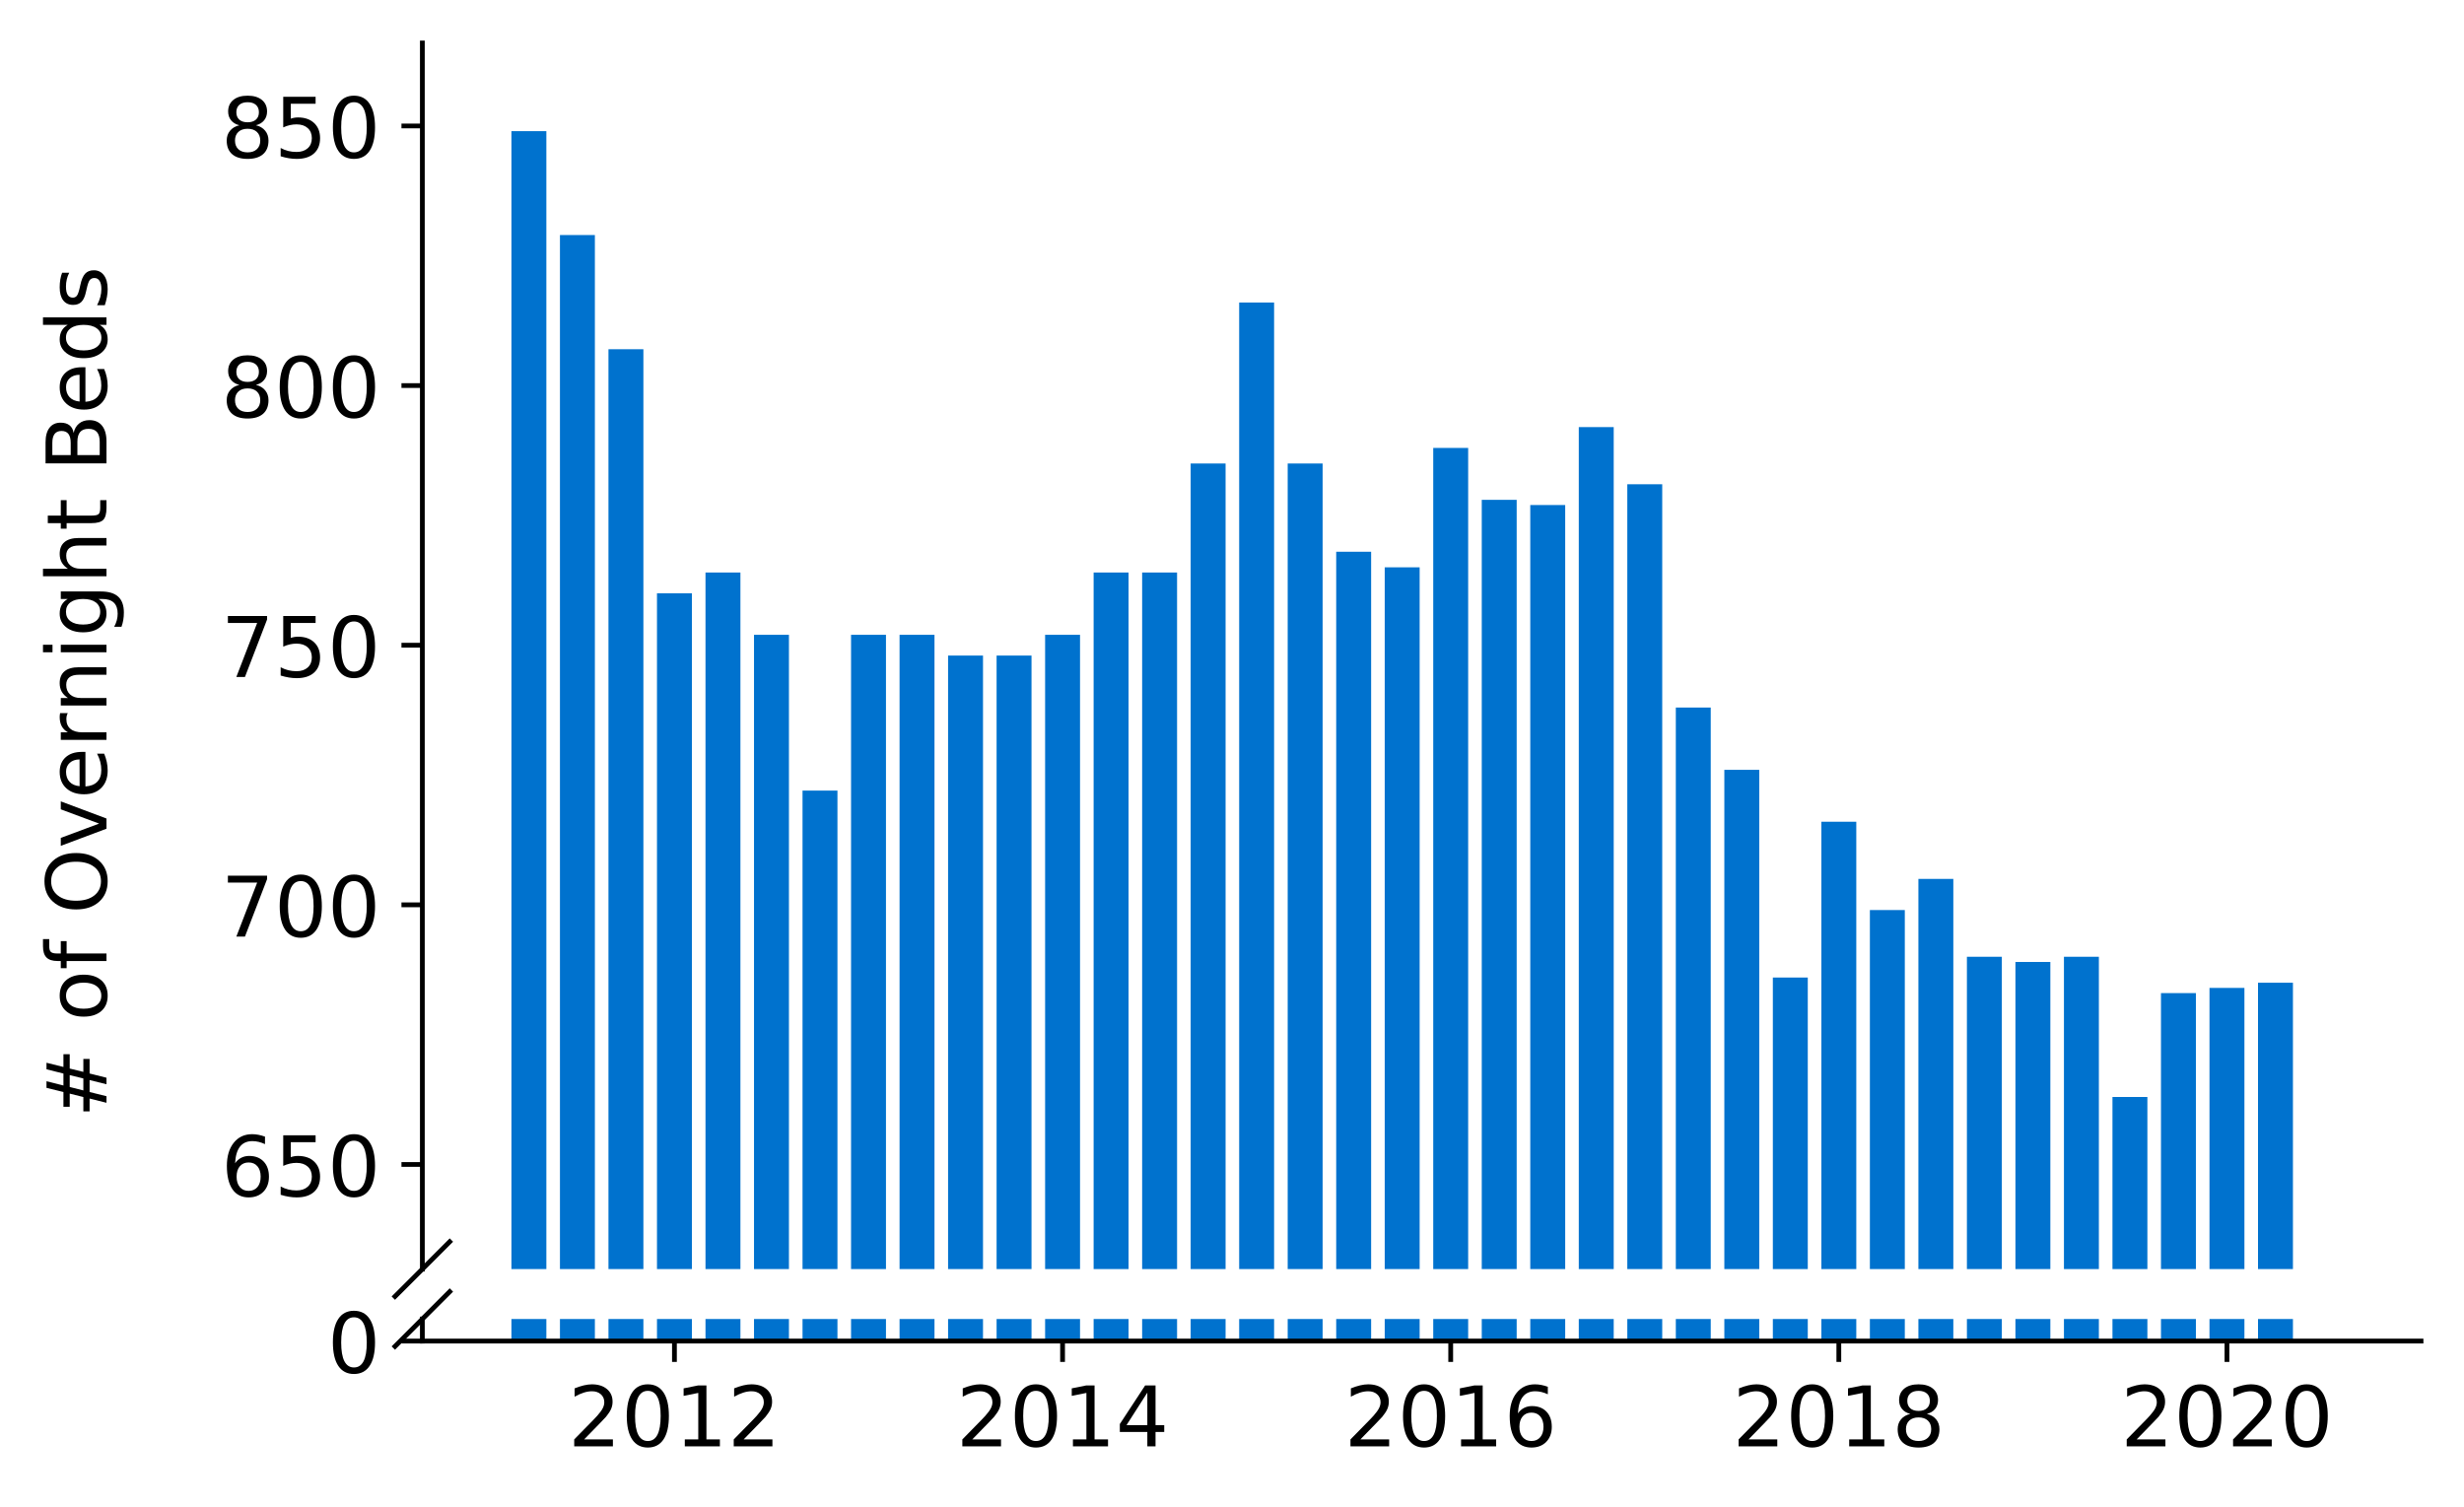 <?xml version="1.0" encoding="utf-8" standalone="no"?>
<!DOCTYPE svg PUBLIC "-//W3C//DTD SVG 1.1//EN"
  "http://www.w3.org/Graphics/SVG/1.1/DTD/svg11.dtd">
<!-- Created with matplotlib (https://matplotlib.org/) -->
<svg height="252.389pt" version="1.1" viewBox="0 0 412.749 252.389" width="412.749pt" xmlns="http://www.w3.org/2000/svg" xmlns:xlink="http://www.w3.org/1999/xlink">
 <defs>
  <style type="text/css">
*{stroke-linecap:butt;stroke-linejoin:round;}
  </style>
 </defs>
 <g id="figure_1">
  <g id="patch_1">
   <path d="M 0 252.389 
L 412.749 252.389 
L 412.749 0 
L 0 0 
z
" style="fill:#ffffff;"/>
  </g>
  <g id="axes_1">
   <g id="patch_2">
    <path d="M 70.749 212.585 
L 405.549 212.585 
L 405.549 7.2 
L 70.749 7.2 
z
" style="fill:#ffffff;"/>
   </g>
   <g id="patch_3">
    <path clip-path="url(#p117c172237)" d="M 378.243 760.425 
L 384.094 760.425 
L 384.094 164.615 
L 378.243 164.615 
z
" style="fill:#0072ce;"/>
   </g>
   <g id="patch_4">
    <path clip-path="url(#p117c172237)" d="M 370.116 760.425 
L 375.967 760.425 
L 375.967 165.485 
L 370.116 165.485 
z
" style="fill:#0072ce;"/>
   </g>
   <g id="patch_5">
    <path clip-path="url(#p117c172237)" d="M 361.989 760.425 
L 367.84 760.425 
L 367.84 166.355 
L 361.989 166.355 
z
" style="fill:#0072ce;"/>
   </g>
   <g id="patch_6">
    <path clip-path="url(#p117c172237)" d="M 353.862 760.425 
L 359.713 760.425 
L 359.713 183.751 
L 353.862 183.751 
z
" style="fill:#0072ce;"/>
   </g>
   <g id="patch_7">
    <path clip-path="url(#p117c172237)" d="M 345.735 760.425 
L 351.586 760.425 
L 351.586 160.266 
L 345.735 160.266 
z
" style="fill:#0072ce;"/>
   </g>
   <g id="patch_8">
    <path clip-path="url(#p117c172237)" d="M 337.608 760.425 
L 343.459 760.425 
L 343.459 161.136 
L 337.608 161.136 
z
" style="fill:#0072ce;"/>
   </g>
   <g id="patch_9">
    <path clip-path="url(#p117c172237)" d="M 329.481 760.425 
L 335.332 760.425 
L 335.332 160.266 
L 329.481 160.266 
z
" style="fill:#0072ce;"/>
   </g>
   <g id="patch_10">
    <path clip-path="url(#p117c172237)" d="M 321.354 760.425 
L 327.205 760.425 
L 327.205 147.22 
L 321.354 147.22 
z
" style="fill:#0072ce;"/>
   </g>
   <g id="patch_11">
    <path clip-path="url(#p117c172237)" d="M 313.227 760.425 
L 319.078 760.425 
L 319.078 152.438 
L 313.227 152.438 
z
" style="fill:#0072ce;"/>
   </g>
   <g id="patch_12">
    <path clip-path="url(#p117c172237)" d="M 305.1 760.425 
L 310.951 760.425 
L 310.951 137.652 
L 305.1 137.652 
z
" style="fill:#0072ce;"/>
   </g>
   <g id="patch_13">
    <path clip-path="url(#p117c172237)" d="M 296.973 760.425 
L 302.824 760.425 
L 302.824 163.746 
L 296.973 163.746 
z
" style="fill:#0072ce;"/>
   </g>
   <g id="patch_14">
    <path clip-path="url(#p117c172237)" d="M 288.846 760.425 
L 294.697 760.425 
L 294.697 128.954 
L 288.846 128.954 
z
" style="fill:#0072ce;"/>
   </g>
   <g id="patch_15">
    <path clip-path="url(#p117c172237)" d="M 280.719 760.425 
L 286.57 760.425 
L 286.57 118.516 
L 280.719 118.516 
z
" style="fill:#0072ce;"/>
   </g>
   <g id="patch_16">
    <path clip-path="url(#p117c172237)" d="M 272.592 760.425 
L 278.443 760.425 
L 278.443 81.115 
L 272.592 81.115 
z
" style="fill:#0072ce;"/>
   </g>
   <g id="patch_17">
    <path clip-path="url(#p117c172237)" d="M 264.465 760.425 
L 270.316 760.425 
L 270.316 71.547 
L 264.465 71.547 
z
" style="fill:#0072ce;"/>
   </g>
   <g id="patch_18">
    <path clip-path="url(#p117c172237)" d="M 256.338 760.425 
L 262.189 760.425 
L 262.189 84.594 
L 256.338 84.594 
z
" style="fill:#0072ce;"/>
   </g>
   <g id="patch_19">
    <path clip-path="url(#p117c172237)" d="M 248.211 760.425 
L 254.062 760.425 
L 254.062 83.725 
L 248.211 83.725 
z
" style="fill:#0072ce;"/>
   </g>
   <g id="patch_20">
    <path clip-path="url(#p117c172237)" d="M 240.084 760.425 
L 245.935 760.425 
L 245.935 75.027 
L 240.084 75.027 
z
" style="fill:#0072ce;"/>
   </g>
   <g id="patch_21">
    <path clip-path="url(#p117c172237)" d="M 231.957 760.425 
L 237.808 760.425 
L 237.808 95.032 
L 231.957 95.032 
z
" style="fill:#0072ce;"/>
   </g>
   <g id="patch_22">
    <path clip-path="url(#p117c172237)" d="M 223.83 760.425 
L 229.681 760.425 
L 229.681 92.422 
L 223.83 92.422 
z
" style="fill:#0072ce;"/>
   </g>
   <g id="patch_23">
    <path clip-path="url(#p117c172237)" d="M 215.703 760.425 
L 221.554 760.425 
L 221.554 77.636 
L 215.703 77.636 
z
" style="fill:#0072ce;"/>
   </g>
   <g id="patch_24">
    <path clip-path="url(#p117c172237)" d="M 207.576 760.425 
L 213.427 760.425 
L 213.427 50.672 
L 207.576 50.672 
z
" style="fill:#0072ce;"/>
   </g>
   <g id="patch_25">
    <path clip-path="url(#p117c172237)" d="M 199.449 760.425 
L 205.3 760.425 
L 205.3 77.636 
L 199.449 77.636 
z
" style="fill:#0072ce;"/>
   </g>
   <g id="patch_26">
    <path clip-path="url(#p117c172237)" d="M 191.322 760.425 
L 197.173 760.425 
L 197.173 95.902 
L 191.322 95.902 
z
" style="fill:#0072ce;"/>
   </g>
   <g id="patch_27">
    <path clip-path="url(#p117c172237)" d="M 183.195 760.425 
L 189.046 760.425 
L 189.046 95.902 
L 183.195 95.902 
z
" style="fill:#0072ce;"/>
   </g>
   <g id="patch_28">
    <path clip-path="url(#p117c172237)" d="M 175.068 760.425 
L 180.919 760.425 
L 180.919 106.339 
L 175.068 106.339 
z
" style="fill:#0072ce;"/>
   </g>
   <g id="patch_29">
    <path clip-path="url(#p117c172237)" d="M 166.941 760.425 
L 172.792 760.425 
L 172.792 109.818 
L 166.941 109.818 
z
" style="fill:#0072ce;"/>
   </g>
   <g id="patch_30">
    <path clip-path="url(#p117c172237)" d="M 158.814 760.425 
L 164.665 760.425 
L 164.665 109.818 
L 158.814 109.818 
z
" style="fill:#0072ce;"/>
   </g>
   <g id="patch_31">
    <path clip-path="url(#p117c172237)" d="M 150.687 760.425 
L 156.538 760.425 
L 156.538 106.339 
L 150.687 106.339 
z
" style="fill:#0072ce;"/>
   </g>
   <g id="patch_32">
    <path clip-path="url(#p117c172237)" d="M 142.56 760.425 
L 148.411 760.425 
L 148.411 106.339 
L 142.56 106.339 
z
" style="fill:#0072ce;"/>
   </g>
   <g id="patch_33">
    <path clip-path="url(#p117c172237)" d="M 134.433 760.425 
L 140.284 760.425 
L 140.284 132.433 
L 134.433 132.433 
z
" style="fill:#0072ce;"/>
   </g>
   <g id="patch_34">
    <path clip-path="url(#p117c172237)" d="M 126.306 760.425 
L 132.157 760.425 
L 132.157 106.339 
L 126.306 106.339 
z
" style="fill:#0072ce;"/>
   </g>
   <g id="patch_35">
    <path clip-path="url(#p117c172237)" d="M 118.179 760.425 
L 124.03 760.425 
L 124.03 95.902 
L 118.179 95.902 
z
" style="fill:#0072ce;"/>
   </g>
   <g id="patch_36">
    <path clip-path="url(#p117c172237)" d="M 110.052 760.425 
L 115.903 760.425 
L 115.903 99.381 
L 110.052 99.381 
z
" style="fill:#0072ce;"/>
   </g>
   <g id="patch_37">
    <path clip-path="url(#p117c172237)" d="M 101.925 760.425 
L 107.776 760.425 
L 107.776 58.5 
L 101.925 58.5 
z
" style="fill:#0072ce;"/>
   </g>
   <g id="patch_38">
    <path clip-path="url(#p117c172237)" d="M 93.798 760.425 
L 99.649 760.425 
L 99.649 39.365 
L 93.798 39.365 
z
" style="fill:#0072ce;"/>
   </g>
   <g id="patch_39">
    <path clip-path="url(#p117c172237)" d="M 85.671 760.425 
L 91.522 760.425 
L 91.522 21.969 
L 85.671 21.969 
z
" style="fill:#0072ce;"/>
   </g>
   <g id="matplotlib.axis_1">
    <g id="xtick_1"/>
    <g id="xtick_2"/>
    <g id="xtick_3"/>
    <g id="xtick_4"/>
    <g id="xtick_5"/>
    <g id="xtick_6"/>
   </g>
   <g id="matplotlib.axis_2">
    <g id="ytick_1">
     <g id="line2d_1">
      <defs>
       <path d="M 0 0 
L -3.5 0 
" id="mfe83edac7d" style="stroke:#000000;stroke-width:0.8;"/>
      </defs>
      <g>
       <use style="stroke:#000000;stroke-width:0.8;" x="70.749" xlink:href="#mfe83edac7d" y="195.058"/>
      </g>
     </g>
     <g id="text_1">
      <!-- 650 -->
      <defs>
       <path d="M 33.016 40.375 
Q 26.375 40.375 22.484 35.828 
Q 18.609 31.297 18.609 23.391 
Q 18.609 15.531 22.484 10.953 
Q 26.375 6.391 33.016 6.391 
Q 39.656 6.391 43.531 10.953 
Q 47.406 15.531 47.406 23.391 
Q 47.406 31.297 43.531 35.828 
Q 39.656 40.375 33.016 40.375 
z
M 52.594 71.297 
L 52.594 62.312 
Q 48.875 64.062 45.094 64.984 
Q 41.312 65.922 37.594 65.922 
Q 27.828 65.922 22.672 59.328 
Q 17.531 52.734 16.797 39.406 
Q 19.672 43.656 24.016 45.922 
Q 28.375 48.188 33.594 48.188 
Q 44.578 48.188 50.953 41.516 
Q 57.328 34.859 57.328 23.391 
Q 57.328 12.156 50.688 5.359 
Q 44.047 -1.422 33.016 -1.422 
Q 20.359 -1.422 13.672 8.266 
Q 6.984 17.969 6.984 36.375 
Q 6.984 53.656 15.188 63.938 
Q 23.391 74.219 37.203 74.219 
Q 40.922 74.219 44.703 73.484 
Q 48.484 72.75 52.594 71.297 
z
" id="DejaVuSans-54"/>
       <path d="M 10.797 72.906 
L 49.516 72.906 
L 49.516 64.594 
L 19.828 64.594 
L 19.828 46.734 
Q 21.969 47.469 24.109 47.828 
Q 26.266 48.188 28.422 48.188 
Q 40.625 48.188 47.75 41.5 
Q 54.891 34.812 54.891 23.391 
Q 54.891 11.625 47.562 5.094 
Q 40.234 -1.422 26.906 -1.422 
Q 22.312 -1.422 17.547 -0.641 
Q 12.797 0.141 7.719 1.703 
L 7.719 11.625 
Q 12.109 9.234 16.797 8.062 
Q 21.484 6.891 26.703 6.891 
Q 35.156 6.891 40.078 11.328 
Q 45.016 15.766 45.016 23.391 
Q 45.016 31 40.078 35.438 
Q 35.156 39.891 26.703 39.891 
Q 22.75 39.891 18.812 39.016 
Q 14.891 38.141 10.797 36.281 
z
" id="DejaVuSans-53"/>
       <path d="M 31.781 66.406 
Q 24.172 66.406 20.328 58.906 
Q 16.5 51.422 16.5 36.375 
Q 16.5 21.391 20.328 13.891 
Q 24.172 6.391 31.781 6.391 
Q 39.453 6.391 43.281 13.891 
Q 47.125 21.391 47.125 36.375 
Q 47.125 51.422 43.281 58.906 
Q 39.453 66.406 31.781 66.406 
z
M 31.781 74.219 
Q 44.047 74.219 50.516 64.516 
Q 56.984 54.828 56.984 36.375 
Q 56.984 17.969 50.516 8.266 
Q 44.047 -1.422 31.781 -1.422 
Q 19.531 -1.422 13.062 8.266 
Q 6.594 17.969 6.594 36.375 
Q 6.594 54.828 13.062 64.516 
Q 19.531 74.219 31.781 74.219 
z
" id="DejaVuSans-48"/>
      </defs>
      <g transform="translate(37.027 200.377)scale(0.14 -0.14)">
       <use xlink:href="#DejaVuSans-54"/>
       <use x="63.623" xlink:href="#DejaVuSans-53"/>
       <use x="127.246" xlink:href="#DejaVuSans-48"/>
      </g>
     </g>
    </g>
    <g id="ytick_2">
     <g id="line2d_2">
      <g>
       <use style="stroke:#000000;stroke-width:0.8;" x="70.749" xlink:href="#mfe83edac7d" y="151.569"/>
      </g>
     </g>
     <g id="text_2">
      <!-- 700 -->
      <defs>
       <path d="M 8.203 72.906 
L 55.078 72.906 
L 55.078 68.703 
L 28.609 0 
L 18.312 0 
L 43.219 64.594 
L 8.203 64.594 
z
" id="DejaVuSans-55"/>
      </defs>
      <g transform="translate(37.027 156.887)scale(0.14 -0.14)">
       <use xlink:href="#DejaVuSans-55"/>
       <use x="63.623" xlink:href="#DejaVuSans-48"/>
       <use x="127.246" xlink:href="#DejaVuSans-48"/>
      </g>
     </g>
    </g>
    <g id="ytick_3">
     <g id="line2d_3">
      <g>
       <use style="stroke:#000000;stroke-width:0.8;" x="70.749" xlink:href="#mfe83edac7d" y="108.079"/>
      </g>
     </g>
     <g id="text_3">
      <!-- 750 -->
      <g transform="translate(37.027 113.398)scale(0.14 -0.14)">
       <use xlink:href="#DejaVuSans-55"/>
       <use x="63.623" xlink:href="#DejaVuSans-53"/>
       <use x="127.246" xlink:href="#DejaVuSans-48"/>
      </g>
     </g>
    </g>
    <g id="ytick_4">
     <g id="line2d_4">
      <g>
       <use style="stroke:#000000;stroke-width:0.8;" x="70.749" xlink:href="#mfe83edac7d" y="64.589"/>
      </g>
     </g>
     <g id="text_4">
      <!-- 800 -->
      <defs>
       <path d="M 31.781 34.625 
Q 24.75 34.625 20.719 30.859 
Q 16.703 27.094 16.703 20.516 
Q 16.703 13.922 20.719 10.156 
Q 24.75 6.391 31.781 6.391 
Q 38.812 6.391 42.859 10.172 
Q 46.922 13.969 46.922 20.516 
Q 46.922 27.094 42.891 30.859 
Q 38.875 34.625 31.781 34.625 
z
M 21.922 38.812 
Q 15.578 40.375 12.031 44.719 
Q 8.5 49.078 8.5 55.328 
Q 8.5 64.062 14.719 69.141 
Q 20.953 74.219 31.781 74.219 
Q 42.672 74.219 48.875 69.141 
Q 55.078 64.062 55.078 55.328 
Q 55.078 49.078 51.531 44.719 
Q 48 40.375 41.703 38.812 
Q 48.828 37.156 52.797 32.312 
Q 56.781 27.484 56.781 20.516 
Q 56.781 9.906 50.312 4.234 
Q 43.844 -1.422 31.781 -1.422 
Q 19.734 -1.422 13.25 4.234 
Q 6.781 9.906 6.781 20.516 
Q 6.781 27.484 10.781 32.312 
Q 14.797 37.156 21.922 38.812 
z
M 18.312 54.391 
Q 18.312 48.734 21.844 45.562 
Q 25.391 42.391 31.781 42.391 
Q 38.141 42.391 41.719 45.562 
Q 45.312 48.734 45.312 54.391 
Q 45.312 60.062 41.719 63.234 
Q 38.141 66.406 31.781 66.406 
Q 25.391 66.406 21.844 63.234 
Q 18.312 60.062 18.312 54.391 
z
" id="DejaVuSans-56"/>
      </defs>
      <g transform="translate(37.027 69.908)scale(0.14 -0.14)">
       <use xlink:href="#DejaVuSans-56"/>
       <use x="63.623" xlink:href="#DejaVuSans-48"/>
       <use x="127.246" xlink:href="#DejaVuSans-48"/>
      </g>
     </g>
    </g>
    <g id="ytick_5">
     <g id="line2d_5">
      <g>
       <use style="stroke:#000000;stroke-width:0.8;" x="70.749" xlink:href="#mfe83edac7d" y="21.099"/>
      </g>
     </g>
     <g id="text_5">
      <!-- 850 -->
      <g transform="translate(37.027 26.418)scale(0.14 -0.14)">
       <use xlink:href="#DejaVuSans-56"/>
       <use x="63.623" xlink:href="#DejaVuSans-53"/>
       <use x="127.246" xlink:href="#DejaVuSans-48"/>
      </g>
     </g>
    </g>
   </g>
   <g id="line2d_6">
    <path d="M 66.167 217.167 
L 75.331 208.003 
" style="fill:none;stroke:#000000;stroke-linecap:square;stroke-width:0.8;"/>
   </g>
   <g id="patch_40">
    <path d="M 70.749 212.585 
L 70.749 7.2 
" style="fill:none;stroke:#000000;stroke-linecap:square;stroke-linejoin:miter;stroke-width:0.8;"/>
   </g>
  </g>
  <g id="axes_2">
   <g id="patch_41">
    <path d="M 70.749 224.64 
L 405.549 224.64 
L 405.549 220.948 
L 70.749 220.948 
z
" style="fill:#ffffff;"/>
   </g>
   <g id="patch_42">
    <path clip-path="url(#p9366d63b21)" d="M 378.243 224.64 
L 384.094 224.64 
L 384.094 -371.169 
L 378.243 -371.169 
z
" style="fill:#0072ce;"/>
   </g>
   <g id="patch_43">
    <path clip-path="url(#p9366d63b21)" d="M 370.116 224.64 
L 375.967 224.64 
L 375.967 -370.3 
L 370.116 -370.3 
z
" style="fill:#0072ce;"/>
   </g>
   <g id="patch_44">
    <path clip-path="url(#p9366d63b21)" d="M 361.989 224.64 
L 367.84 224.64 
L 367.84 -369.43 
L 361.989 -369.43 
z
" style="fill:#0072ce;"/>
   </g>
   <g id="patch_45">
    <path clip-path="url(#p9366d63b21)" d="M 353.862 224.64 
L 359.713 224.64 
L 359.713 -352.034 
L 353.862 -352.034 
z
" style="fill:#0072ce;"/>
   </g>
   <g id="patch_46">
    <path clip-path="url(#p9366d63b21)" d="M 345.735 224.64 
L 351.586 224.64 
L 351.586 -375.518 
L 345.735 -375.518 
z
" style="fill:#0072ce;"/>
   </g>
   <g id="patch_47">
    <path clip-path="url(#p9366d63b21)" d="M 337.608 224.64 
L 343.459 224.64 
L 343.459 -374.649 
L 337.608 -374.649 
z
" style="fill:#0072ce;"/>
   </g>
   <g id="patch_48">
    <path clip-path="url(#p9366d63b21)" d="M 329.481 224.64 
L 335.332 224.64 
L 335.332 -375.518 
L 329.481 -375.518 
z
" style="fill:#0072ce;"/>
   </g>
   <g id="patch_49">
    <path clip-path="url(#p9366d63b21)" d="M 321.354 224.64 
L 327.205 224.64 
L 327.205 -388.565 
L 321.354 -388.565 
z
" style="fill:#0072ce;"/>
   </g>
   <g id="patch_50">
    <path clip-path="url(#p9366d63b21)" d="M 313.227 224.64 
L 319.078 224.64 
L 319.078 -383.347 
L 313.227 -383.347 
z
" style="fill:#0072ce;"/>
   </g>
   <g id="patch_51">
    <path clip-path="url(#p9366d63b21)" d="M 305.1 224.64 
L 310.951 224.64 
L 310.951 -398.133 
L 305.1 -398.133 
z
" style="fill:#0072ce;"/>
   </g>
   <g id="patch_52">
    <path clip-path="url(#p9366d63b21)" d="M 296.973 224.64 
L 302.824 224.64 
L 302.824 -372.039 
L 296.973 -372.039 
z
" style="fill:#0072ce;"/>
   </g>
   <g id="patch_53">
    <path clip-path="url(#p9366d63b21)" d="M 288.846 224.64 
L 294.697 224.64 
L 294.697 -406.831 
L 288.846 -406.831 
z
" style="fill:#0072ce;"/>
   </g>
   <g id="patch_54">
    <path clip-path="url(#p9366d63b21)" d="M 280.719 224.64 
L 286.57 224.64 
L 286.57 -417.269 
L 280.719 -417.269 
z
" style="fill:#0072ce;"/>
   </g>
   <g id="patch_55">
    <path clip-path="url(#p9366d63b21)" d="M 272.592 224.64 
L 278.443 224.64 
L 278.443 -454.67 
L 272.592 -454.67 
z
" style="fill:#0072ce;"/>
   </g>
   <g id="patch_56">
    <path clip-path="url(#p9366d63b21)" d="M 264.465 224.64 
L 270.316 224.64 
L 270.316 -464.237 
L 264.465 -464.237 
z
" style="fill:#0072ce;"/>
   </g>
   <g id="patch_57">
    <path clip-path="url(#p9366d63b21)" d="M 256.338 224.64 
L 262.189 224.64 
L 262.189 -451.191 
L 256.338 -451.191 
z
" style="fill:#0072ce;"/>
   </g>
   <g id="patch_58">
    <path clip-path="url(#p9366d63b21)" d="M 248.211 224.64 
L 254.062 224.64 
L 254.062 -452.06 
L 248.211 -452.06 
z
" style="fill:#0072ce;"/>
   </g>
   <g id="patch_59">
    <path clip-path="url(#p9366d63b21)" d="M 240.084 224.64 
L 245.935 224.64 
L 245.935 -460.758 
L 240.084 -460.758 
z
" style="fill:#0072ce;"/>
   </g>
   <g id="patch_60">
    <path clip-path="url(#p9366d63b21)" d="M 231.957 224.64 
L 237.808 224.64 
L 237.808 -440.753 
L 231.957 -440.753 
z
" style="fill:#0072ce;"/>
   </g>
   <g id="patch_61">
    <path clip-path="url(#p9366d63b21)" d="M 223.83 224.64 
L 229.681 224.64 
L 229.681 -443.362 
L 223.83 -443.362 
z
" style="fill:#0072ce;"/>
   </g>
   <g id="patch_62">
    <path clip-path="url(#p9366d63b21)" d="M 215.703 224.64 
L 221.554 224.64 
L 221.554 -458.149 
L 215.703 -458.149 
z
" style="fill:#0072ce;"/>
   </g>
   <g id="patch_63">
    <path clip-path="url(#p9366d63b21)" d="M 207.576 224.64 
L 213.427 224.64 
L 213.427 -485.113 
L 207.576 -485.113 
z
" style="fill:#0072ce;"/>
   </g>
   <g id="patch_64">
    <path clip-path="url(#p9366d63b21)" d="M 199.449 224.64 
L 205.3 224.64 
L 205.3 -458.149 
L 199.449 -458.149 
z
" style="fill:#0072ce;"/>
   </g>
   <g id="patch_65">
    <path clip-path="url(#p9366d63b21)" d="M 191.322 224.64 
L 197.173 224.64 
L 197.173 -439.883 
L 191.322 -439.883 
z
" style="fill:#0072ce;"/>
   </g>
   <g id="patch_66">
    <path clip-path="url(#p9366d63b21)" d="M 183.195 224.64 
L 189.046 224.64 
L 189.046 -439.883 
L 183.195 -439.883 
z
" style="fill:#0072ce;"/>
   </g>
   <g id="patch_67">
    <path clip-path="url(#p9366d63b21)" d="M 175.068 224.64 
L 180.919 224.64 
L 180.919 -429.446 
L 175.068 -429.446 
z
" style="fill:#0072ce;"/>
   </g>
   <g id="patch_68">
    <path clip-path="url(#p9366d63b21)" d="M 166.941 224.64 
L 172.792 224.64 
L 172.792 -425.967 
L 166.941 -425.967 
z
" style="fill:#0072ce;"/>
   </g>
   <g id="patch_69">
    <path clip-path="url(#p9366d63b21)" d="M 158.814 224.64 
L 164.665 224.64 
L 164.665 -425.967 
L 158.814 -425.967 
z
" style="fill:#0072ce;"/>
   </g>
   <g id="patch_70">
    <path clip-path="url(#p9366d63b21)" d="M 150.687 224.64 
L 156.538 224.64 
L 156.538 -429.446 
L 150.687 -429.446 
z
" style="fill:#0072ce;"/>
   </g>
   <g id="patch_71">
    <path clip-path="url(#p9366d63b21)" d="M 142.56 224.64 
L 148.411 224.64 
L 148.411 -429.446 
L 142.56 -429.446 
z
" style="fill:#0072ce;"/>
   </g>
   <g id="patch_72">
    <path clip-path="url(#p9366d63b21)" d="M 134.433 224.64 
L 140.284 224.64 
L 140.284 -403.352 
L 134.433 -403.352 
z
" style="fill:#0072ce;"/>
   </g>
   <g id="patch_73">
    <path clip-path="url(#p9366d63b21)" d="M 126.306 224.64 
L 132.157 224.64 
L 132.157 -429.446 
L 126.306 -429.446 
z
" style="fill:#0072ce;"/>
   </g>
   <g id="patch_74">
    <path clip-path="url(#p9366d63b21)" d="M 118.179 224.64 
L 124.03 224.64 
L 124.03 -439.883 
L 118.179 -439.883 
z
" style="fill:#0072ce;"/>
   </g>
   <g id="patch_75">
    <path clip-path="url(#p9366d63b21)" d="M 110.052 224.64 
L 115.903 224.64 
L 115.903 -436.404 
L 110.052 -436.404 
z
" style="fill:#0072ce;"/>
   </g>
   <g id="patch_76">
    <path clip-path="url(#p9366d63b21)" d="M 101.925 224.64 
L 107.776 224.64 
L 107.776 -477.284 
L 101.925 -477.284 
z
" style="fill:#0072ce;"/>
   </g>
   <g id="patch_77">
    <path clip-path="url(#p9366d63b21)" d="M 93.798 224.64 
L 99.649 224.64 
L 99.649 -496.42 
L 93.798 -496.42 
z
" style="fill:#0072ce;"/>
   </g>
   <g id="patch_78">
    <path clip-path="url(#p9366d63b21)" d="M 85.671 224.64 
L 91.522 224.64 
L 91.522 -513.816 
L 85.671 -513.816 
z
" style="fill:#0072ce;"/>
   </g>
   <g id="matplotlib.axis_3">
    <g id="xtick_7">
     <g id="line2d_7">
      <defs>
       <path d="M 0 0 
L 0 3.5 
" id="m75cf35f9c9" style="stroke:#000000;stroke-width:0.8;"/>
      </defs>
      <g>
       <use style="stroke:#000000;stroke-width:0.8;" x="112.977" xlink:href="#m75cf35f9c9" y="224.64"/>
      </g>
     </g>
     <g id="text_6">
      <!-- 2012 -->
      <defs>
       <path d="M 19.188 8.297 
L 53.609 8.297 
L 53.609 0 
L 7.328 0 
L 7.328 8.297 
Q 12.938 14.109 22.625 23.891 
Q 32.328 33.688 34.812 36.531 
Q 39.547 41.844 41.422 45.531 
Q 43.312 49.219 43.312 52.781 
Q 43.312 58.594 39.234 62.25 
Q 35.156 65.922 28.609 65.922 
Q 23.969 65.922 18.812 64.312 
Q 13.672 62.703 7.812 59.422 
L 7.812 69.391 
Q 13.766 71.781 18.938 73 
Q 24.125 74.219 28.422 74.219 
Q 39.75 74.219 46.484 68.547 
Q 53.219 62.891 53.219 53.422 
Q 53.219 48.922 51.531 44.891 
Q 49.859 40.875 45.406 35.406 
Q 44.188 33.984 37.641 27.219 
Q 31.109 20.453 19.188 8.297 
z
" id="DejaVuSans-50"/>
       <path d="M 12.406 8.297 
L 28.516 8.297 
L 28.516 63.922 
L 10.984 60.406 
L 10.984 69.391 
L 28.422 72.906 
L 38.281 72.906 
L 38.281 8.297 
L 54.391 8.297 
L 54.391 0 
L 12.406 0 
z
" id="DejaVuSans-49"/>
      </defs>
      <g transform="translate(95.162 242.278)scale(0.14 -0.14)">
       <use xlink:href="#DejaVuSans-50"/>
       <use x="63.623" xlink:href="#DejaVuSans-48"/>
       <use x="127.246" xlink:href="#DejaVuSans-49"/>
       <use x="190.869" xlink:href="#DejaVuSans-50"/>
      </g>
     </g>
    </g>
    <g id="xtick_8">
     <g id="line2d_8">
      <g>
       <use style="stroke:#000000;stroke-width:0.8;" x="177.993" xlink:href="#m75cf35f9c9" y="224.64"/>
      </g>
     </g>
     <g id="text_7">
      <!-- 2014 -->
      <defs>
       <path d="M 37.797 64.312 
L 12.891 25.391 
L 37.797 25.391 
z
M 35.203 72.906 
L 47.609 72.906 
L 47.609 25.391 
L 58.016 25.391 
L 58.016 17.188 
L 47.609 17.188 
L 47.609 0 
L 37.797 0 
L 37.797 17.188 
L 4.891 17.188 
L 4.891 26.703 
z
" id="DejaVuSans-52"/>
      </defs>
      <g transform="translate(160.178 242.278)scale(0.14 -0.14)">
       <use xlink:href="#DejaVuSans-50"/>
       <use x="63.623" xlink:href="#DejaVuSans-48"/>
       <use x="127.246" xlink:href="#DejaVuSans-49"/>
       <use x="190.869" xlink:href="#DejaVuSans-52"/>
      </g>
     </g>
    </g>
    <g id="xtick_9">
     <g id="line2d_9">
      <g>
       <use style="stroke:#000000;stroke-width:0.8;" x="243.009" xlink:href="#m75cf35f9c9" y="224.64"/>
      </g>
     </g>
     <g id="text_8">
      <!-- 2016 -->
      <g transform="translate(225.194 242.278)scale(0.14 -0.14)">
       <use xlink:href="#DejaVuSans-50"/>
       <use x="63.623" xlink:href="#DejaVuSans-48"/>
       <use x="127.246" xlink:href="#DejaVuSans-49"/>
       <use x="190.869" xlink:href="#DejaVuSans-54"/>
      </g>
     </g>
    </g>
    <g id="xtick_10">
     <g id="line2d_10">
      <g>
       <use style="stroke:#000000;stroke-width:0.8;" x="308.025" xlink:href="#m75cf35f9c9" y="224.64"/>
      </g>
     </g>
     <g id="text_9">
      <!-- 2018 -->
      <g transform="translate(290.21 242.278)scale(0.14 -0.14)">
       <use xlink:href="#DejaVuSans-50"/>
       <use x="63.623" xlink:href="#DejaVuSans-48"/>
       <use x="127.246" xlink:href="#DejaVuSans-49"/>
       <use x="190.869" xlink:href="#DejaVuSans-56"/>
      </g>
     </g>
    </g>
    <g id="xtick_11">
     <g id="line2d_11">
      <g>
       <use style="stroke:#000000;stroke-width:0.8;" x="373.041" xlink:href="#m75cf35f9c9" y="224.64"/>
      </g>
     </g>
     <g id="text_10">
      <!-- 2020 -->
      <g transform="translate(355.226 242.278)scale(0.14 -0.14)">
       <use xlink:href="#DejaVuSans-50"/>
       <use x="63.623" xlink:href="#DejaVuSans-48"/>
       <use x="127.246" xlink:href="#DejaVuSans-50"/>
       <use x="190.869" xlink:href="#DejaVuSans-48"/>
      </g>
     </g>
    </g>
   </g>
   <g id="matplotlib.axis_4">
    <g id="ytick_6">
     <g id="line2d_12">
      <g>
       <use style="stroke:#000000;stroke-width:0.8;" x="70.749" xlink:href="#mfe83edac7d" y="224.64"/>
      </g>
     </g>
     <g id="text_11">
      <!-- 0 -->
      <g transform="translate(54.842 229.959)scale(0.14 -0.14)">
       <use xlink:href="#DejaVuSans-48"/>
      </g>
     </g>
    </g>
   </g>
   <g id="line2d_13">
    <path d="M 66.167 225.53 
L 75.331 216.366 
" style="fill:none;stroke:#000000;stroke-linecap:square;stroke-width:0.8;"/>
   </g>
   <g id="patch_79">
    <path d="M 70.749 224.64 
L 70.749 220.948 
" style="fill:none;stroke:#000000;stroke-linecap:square;stroke-linejoin:miter;stroke-width:0.8;"/>
   </g>
   <g id="patch_80">
    <path d="M 70.749 224.64 
L 405.549 224.64 
" style="fill:none;stroke:#000000;stroke-linecap:square;stroke-linejoin:miter;stroke-width:0.8;"/>
   </g>
  </g>
  <g id="axes_3">
   <g id="patch_81">
    <path d="M 70.749 224.64 
L 405.549 224.64 
L 405.549 7.2 
L 70.749 7.2 
z
" style="fill:none;"/>
   </g>
   <g id="matplotlib.axis_5"/>
   <g id="matplotlib.axis_6">
    <g id="text_12">
     <!-- # of Overnight Beds -->
     <defs>
      <path d="M 51.125 44 
L 36.922 44 
L 32.812 27.688 
L 47.125 27.688 
z
M 43.797 71.781 
L 38.719 51.516 
L 52.984 51.516 
L 58.109 71.781 
L 65.922 71.781 
L 60.891 51.516 
L 76.125 51.516 
L 76.125 44 
L 58.984 44 
L 54.984 27.688 
L 70.516 27.688 
L 70.516 20.219 
L 53.078 20.219 
L 48 0 
L 40.188 0 
L 45.219 20.219 
L 30.906 20.219 
L 25.875 0 
L 18.016 0 
L 23.094 20.219 
L 7.719 20.219 
L 7.719 27.688 
L 24.906 27.688 
L 29 44 
L 13.281 44 
L 13.281 51.516 
L 30.906 51.516 
L 35.891 71.781 
z
" id="DejaVuSans-35"/>
      <path id="DejaVuSans-32"/>
      <path d="M 30.609 48.391 
Q 23.391 48.391 19.188 42.75 
Q 14.984 37.109 14.984 27.297 
Q 14.984 17.484 19.156 11.844 
Q 23.344 6.203 30.609 6.203 
Q 37.797 6.203 41.984 11.859 
Q 46.188 17.531 46.188 27.297 
Q 46.188 37.016 41.984 42.703 
Q 37.797 48.391 30.609 48.391 
z
M 30.609 56 
Q 42.328 56 49.016 48.375 
Q 55.719 40.766 55.719 27.297 
Q 55.719 13.875 49.016 6.219 
Q 42.328 -1.422 30.609 -1.422 
Q 18.844 -1.422 12.172 6.219 
Q 5.516 13.875 5.516 27.297 
Q 5.516 40.766 12.172 48.375 
Q 18.844 56 30.609 56 
z
" id="DejaVuSans-111"/>
      <path d="M 37.109 75.984 
L 37.109 68.5 
L 28.516 68.5 
Q 23.688 68.5 21.797 66.547 
Q 19.922 64.594 19.922 59.516 
L 19.922 54.688 
L 34.719 54.688 
L 34.719 47.703 
L 19.922 47.703 
L 19.922 0 
L 10.891 0 
L 10.891 47.703 
L 2.297 47.703 
L 2.297 54.688 
L 10.891 54.688 
L 10.891 58.5 
Q 10.891 67.625 15.141 71.797 
Q 19.391 75.984 28.609 75.984 
z
" id="DejaVuSans-102"/>
      <path d="M 39.406 66.219 
Q 28.656 66.219 22.328 58.203 
Q 16.016 50.203 16.016 36.375 
Q 16.016 22.609 22.328 14.594 
Q 28.656 6.594 39.406 6.594 
Q 50.141 6.594 56.422 14.594 
Q 62.703 22.609 62.703 36.375 
Q 62.703 50.203 56.422 58.203 
Q 50.141 66.219 39.406 66.219 
z
M 39.406 74.219 
Q 54.734 74.219 63.906 63.938 
Q 73.094 53.656 73.094 36.375 
Q 73.094 19.141 63.906 8.859 
Q 54.734 -1.422 39.406 -1.422 
Q 24.031 -1.422 14.812 8.828 
Q 5.609 19.094 5.609 36.375 
Q 5.609 53.656 14.812 63.938 
Q 24.031 74.219 39.406 74.219 
z
" id="DejaVuSans-79"/>
      <path d="M 2.984 54.688 
L 12.5 54.688 
L 29.594 8.797 
L 46.688 54.688 
L 56.203 54.688 
L 35.688 0 
L 23.484 0 
z
" id="DejaVuSans-118"/>
      <path d="M 56.203 29.594 
L 56.203 25.203 
L 14.891 25.203 
Q 15.484 15.922 20.484 11.062 
Q 25.484 6.203 34.422 6.203 
Q 39.594 6.203 44.453 7.469 
Q 49.312 8.734 54.109 11.281 
L 54.109 2.781 
Q 49.266 0.734 44.188 -0.344 
Q 39.109 -1.422 33.891 -1.422 
Q 20.797 -1.422 13.156 6.188 
Q 5.516 13.812 5.516 26.812 
Q 5.516 40.234 12.766 48.109 
Q 20.016 56 32.328 56 
Q 43.359 56 49.781 48.891 
Q 56.203 41.797 56.203 29.594 
z
M 47.219 32.234 
Q 47.125 39.594 43.094 43.984 
Q 39.062 48.391 32.422 48.391 
Q 24.906 48.391 20.391 44.141 
Q 15.875 39.891 15.188 32.172 
z
" id="DejaVuSans-101"/>
      <path d="M 41.109 46.297 
Q 39.594 47.172 37.812 47.578 
Q 36.031 48 33.891 48 
Q 26.266 48 22.188 43.047 
Q 18.109 38.094 18.109 28.812 
L 18.109 0 
L 9.078 0 
L 9.078 54.688 
L 18.109 54.688 
L 18.109 46.188 
Q 20.953 51.172 25.484 53.578 
Q 30.031 56 36.531 56 
Q 37.453 56 38.578 55.875 
Q 39.703 55.766 41.062 55.516 
z
" id="DejaVuSans-114"/>
      <path d="M 54.891 33.016 
L 54.891 0 
L 45.906 0 
L 45.906 32.719 
Q 45.906 40.484 42.875 44.328 
Q 39.844 48.188 33.797 48.188 
Q 26.516 48.188 22.312 43.547 
Q 18.109 38.922 18.109 30.906 
L 18.109 0 
L 9.078 0 
L 9.078 54.688 
L 18.109 54.688 
L 18.109 46.188 
Q 21.344 51.125 25.703 53.562 
Q 30.078 56 35.797 56 
Q 45.219 56 50.047 50.172 
Q 54.891 44.344 54.891 33.016 
z
" id="DejaVuSans-110"/>
      <path d="M 9.422 54.688 
L 18.406 54.688 
L 18.406 0 
L 9.422 0 
z
M 9.422 75.984 
L 18.406 75.984 
L 18.406 64.594 
L 9.422 64.594 
z
" id="DejaVuSans-105"/>
      <path d="M 45.406 27.984 
Q 45.406 37.75 41.375 43.109 
Q 37.359 48.484 30.078 48.484 
Q 22.859 48.484 18.828 43.109 
Q 14.797 37.75 14.797 27.984 
Q 14.797 18.266 18.828 12.891 
Q 22.859 7.516 30.078 7.516 
Q 37.359 7.516 41.375 12.891 
Q 45.406 18.266 45.406 27.984 
z
M 54.391 6.781 
Q 54.391 -7.172 48.188 -13.984 
Q 42 -20.797 29.203 -20.797 
Q 24.469 -20.797 20.266 -20.094 
Q 16.062 -19.391 12.109 -17.922 
L 12.109 -9.188 
Q 16.062 -11.328 19.922 -12.344 
Q 23.781 -13.375 27.781 -13.375 
Q 36.625 -13.375 41.016 -8.766 
Q 45.406 -4.156 45.406 5.172 
L 45.406 9.625 
Q 42.625 4.781 38.281 2.391 
Q 33.938 0 27.875 0 
Q 17.828 0 11.672 7.656 
Q 5.516 15.328 5.516 27.984 
Q 5.516 40.672 11.672 48.328 
Q 17.828 56 27.875 56 
Q 33.938 56 38.281 53.609 
Q 42.625 51.219 45.406 46.391 
L 45.406 54.688 
L 54.391 54.688 
z
" id="DejaVuSans-103"/>
      <path d="M 54.891 33.016 
L 54.891 0 
L 45.906 0 
L 45.906 32.719 
Q 45.906 40.484 42.875 44.328 
Q 39.844 48.188 33.797 48.188 
Q 26.516 48.188 22.312 43.547 
Q 18.109 38.922 18.109 30.906 
L 18.109 0 
L 9.078 0 
L 9.078 75.984 
L 18.109 75.984 
L 18.109 46.188 
Q 21.344 51.125 25.703 53.562 
Q 30.078 56 35.797 56 
Q 45.219 56 50.047 50.172 
Q 54.891 44.344 54.891 33.016 
z
" id="DejaVuSans-104"/>
      <path d="M 18.312 70.219 
L 18.312 54.688 
L 36.812 54.688 
L 36.812 47.703 
L 18.312 47.703 
L 18.312 18.016 
Q 18.312 11.328 20.141 9.422 
Q 21.969 7.516 27.594 7.516 
L 36.812 7.516 
L 36.812 0 
L 27.594 0 
Q 17.188 0 13.234 3.875 
Q 9.281 7.766 9.281 18.016 
L 9.281 47.703 
L 2.688 47.703 
L 2.688 54.688 
L 9.281 54.688 
L 9.281 70.219 
z
" id="DejaVuSans-116"/>
      <path d="M 19.672 34.812 
L 19.672 8.109 
L 35.5 8.109 
Q 43.453 8.109 47.281 11.406 
Q 51.125 14.703 51.125 21.484 
Q 51.125 28.328 47.281 31.562 
Q 43.453 34.812 35.5 34.812 
z
M 19.672 64.797 
L 19.672 42.828 
L 34.281 42.828 
Q 41.5 42.828 45.031 45.531 
Q 48.578 48.25 48.578 53.812 
Q 48.578 59.328 45.031 62.062 
Q 41.5 64.797 34.281 64.797 
z
M 9.812 72.906 
L 35.016 72.906 
Q 46.297 72.906 52.391 68.219 
Q 58.5 63.531 58.5 54.891 
Q 58.5 48.188 55.375 44.234 
Q 52.25 40.281 46.188 39.312 
Q 53.469 37.75 57.5 32.781 
Q 61.531 27.828 61.531 20.406 
Q 61.531 10.641 54.891 5.312 
Q 48.25 0 35.984 0 
L 9.812 0 
z
" id="DejaVuSans-66"/>
      <path d="M 45.406 46.391 
L 45.406 75.984 
L 54.391 75.984 
L 54.391 0 
L 45.406 0 
L 45.406 8.203 
Q 42.578 3.328 38.25 0.953 
Q 33.938 -1.422 27.875 -1.422 
Q 17.969 -1.422 11.734 6.484 
Q 5.516 14.406 5.516 27.297 
Q 5.516 40.188 11.734 48.094 
Q 17.969 56 27.875 56 
Q 33.938 56 38.25 53.625 
Q 42.578 51.266 45.406 46.391 
z
M 14.797 27.297 
Q 14.797 17.391 18.875 11.75 
Q 22.953 6.109 30.078 6.109 
Q 37.203 6.109 41.297 11.75 
Q 45.406 17.391 45.406 27.297 
Q 45.406 37.203 41.297 42.844 
Q 37.203 48.484 30.078 48.484 
Q 22.953 48.484 18.875 42.844 
Q 14.797 37.203 14.797 27.297 
z
" id="DejaVuSans-100"/>
      <path d="M 44.281 53.078 
L 44.281 44.578 
Q 40.484 46.531 36.375 47.5 
Q 32.281 48.484 27.875 48.484 
Q 21.188 48.484 17.844 46.438 
Q 14.5 44.391 14.5 40.281 
Q 14.5 37.156 16.891 35.375 
Q 19.281 33.594 26.516 31.984 
L 29.594 31.297 
Q 39.156 29.25 43.188 25.516 
Q 47.219 21.781 47.219 15.094 
Q 47.219 7.469 41.188 3.016 
Q 35.156 -1.422 24.609 -1.422 
Q 20.219 -1.422 15.453 -0.562 
Q 10.688 0.297 5.422 2 
L 5.422 11.281 
Q 10.406 8.688 15.234 7.391 
Q 20.062 6.109 24.812 6.109 
Q 31.156 6.109 34.562 8.281 
Q 37.984 10.453 37.984 14.406 
Q 37.984 18.062 35.516 20.016 
Q 33.062 21.969 24.703 23.781 
L 21.578 24.516 
Q 13.234 26.266 9.516 29.906 
Q 5.812 33.547 5.812 39.891 
Q 5.812 47.609 11.281 51.797 
Q 16.75 56 26.812 56 
Q 31.781 56 36.172 55.266 
Q 40.578 54.547 44.281 53.078 
z
" id="DejaVuSans-115"/>
     </defs>
     <g transform="translate(17.838 187.25)rotate(-90)scale(0.14 -0.14)">
      <use xlink:href="#DejaVuSans-35"/>
      <use x="83.789" xlink:href="#DejaVuSans-32"/>
      <use x="115.576" xlink:href="#DejaVuSans-111"/>
      <use x="176.758" xlink:href="#DejaVuSans-102"/>
      <use x="211.963" xlink:href="#DejaVuSans-32"/>
      <use x="243.75" xlink:href="#DejaVuSans-79"/>
      <use x="322.461" xlink:href="#DejaVuSans-118"/>
      <use x="381.641" xlink:href="#DejaVuSans-101"/>
      <use x="443.164" xlink:href="#DejaVuSans-114"/>
      <use x="484.262" xlink:href="#DejaVuSans-110"/>
      <use x="547.641" xlink:href="#DejaVuSans-105"/>
      <use x="575.424" xlink:href="#DejaVuSans-103"/>
      <use x="638.9" xlink:href="#DejaVuSans-104"/>
      <use x="702.279" xlink:href="#DejaVuSans-116"/>
      <use x="741.488" xlink:href="#DejaVuSans-32"/>
      <use x="773.275" xlink:href="#DejaVuSans-66"/>
      <use x="841.879" xlink:href="#DejaVuSans-101"/>
      <use x="903.402" xlink:href="#DejaVuSans-100"/>
      <use x="966.879" xlink:href="#DejaVuSans-115"/>
     </g>
    </g>
   </g>
  </g>
 </g>
 <defs>
  <clipPath id="p117c172237">
   <rect height="205.385" width="334.8" x="70.749" y="7.2"/>
  </clipPath>
  <clipPath id="p9366d63b21">
   <rect height="3.692" width="334.8" x="70.749" y="220.948"/>
  </clipPath>
 </defs>
</svg>
